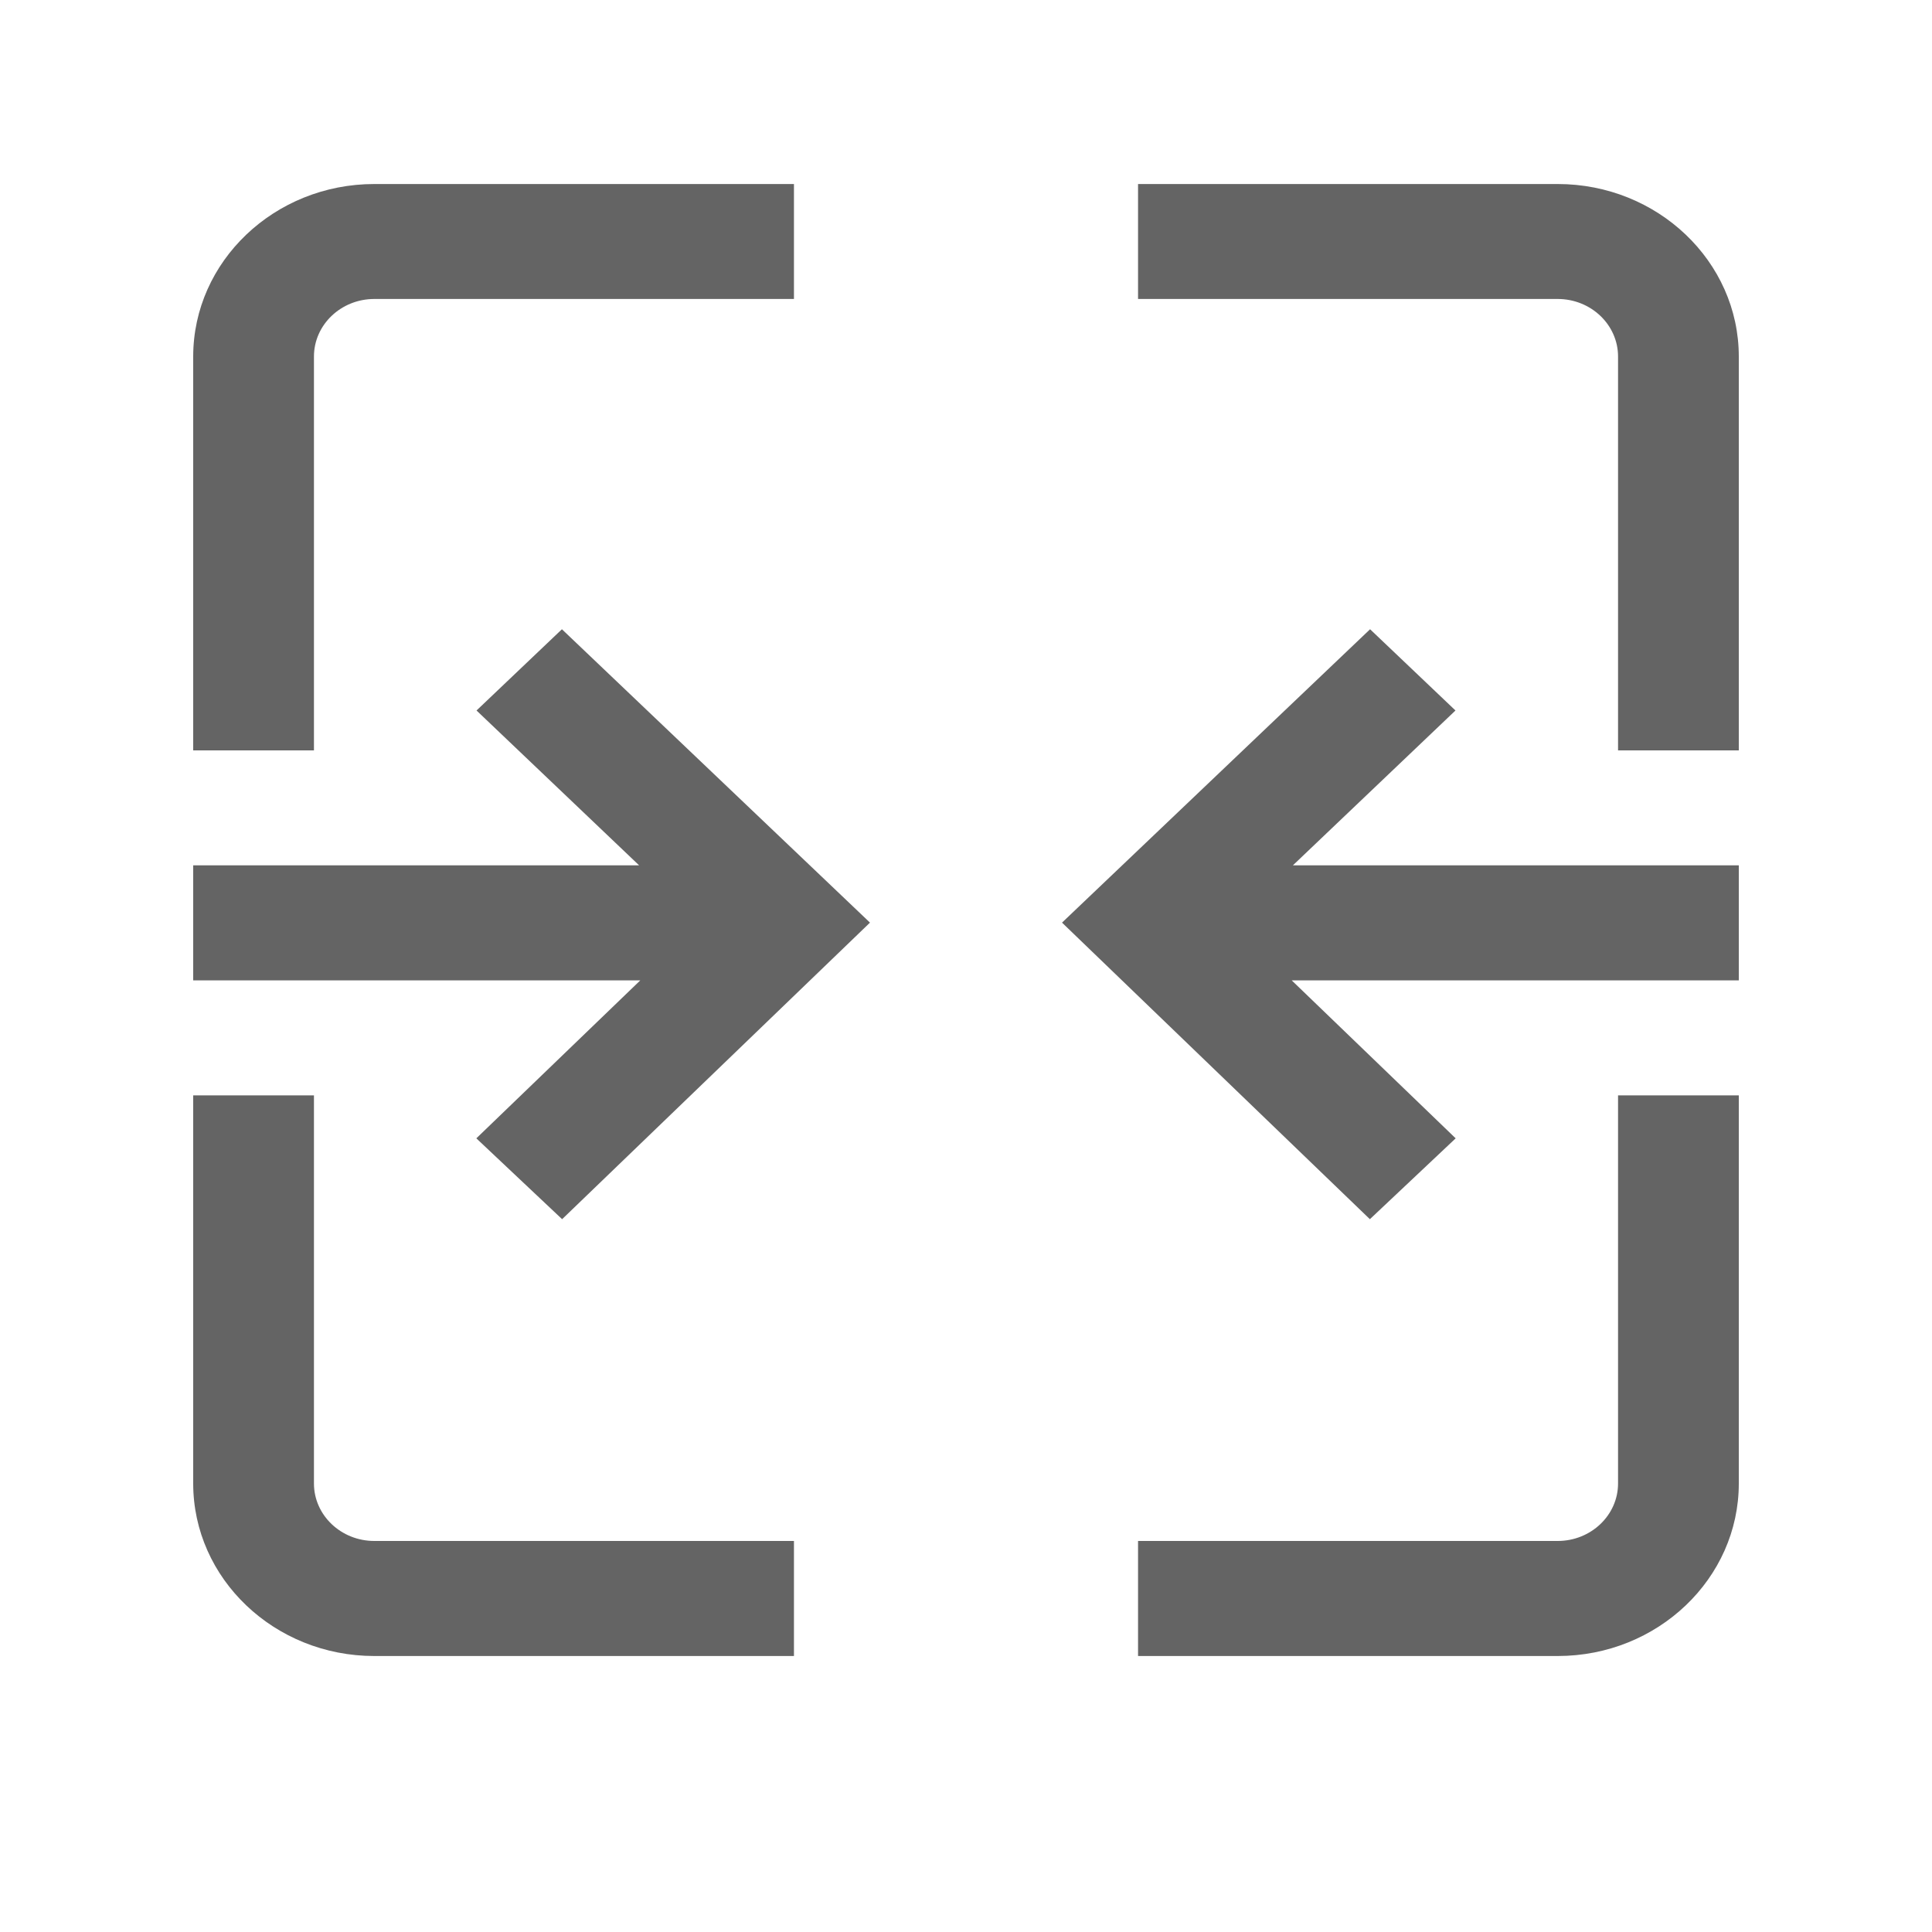 <svg width="20" height="20" viewBox="0 0 20 20" fill="none" xmlns="http://www.w3.org/2000/svg">
<path d="M16.75 11.339V15.357C16.75 15.685 16.47 15.952 16.125 15.952H11.781V17.143H16.125C17.159 17.143 18 16.342 18 15.357V11.339H16.75Z" fill="#646464"/>
<path d="M16.125 1.905H11.781V3.095H16.125C16.47 3.095 16.75 3.362 16.75 3.691V7.768H18V3.691C18 2.706 17.159 1.905 16.125 1.905Z" fill="#646464"/>
<path d="M18 8.958H13.384L15.067 7.355L14.183 6.514L10.994 9.551L14.181 12.621L15.069 11.784L13.372 10.149H18V8.958Z" fill="#646464"/>
<path d="M3.875 15.952C3.53 15.952 3.25 15.685 3.25 15.357V11.339H2V15.357C2 16.342 2.841 17.143 3.875 17.143H8.219V15.952H3.875Z" fill="#646464"/>
<path d="M3.875 1.905C2.841 1.905 2 2.706 2 3.691V7.768H3.25V3.691C3.25 3.362 3.53 3.095 3.875 3.095H8.219V1.905H3.875Z" fill="#646464"/>
<path d="M5.817 6.514L4.933 7.355L6.616 8.958H2V10.149H6.628L4.931 11.784L5.819 12.621L9.006 9.551L5.817 6.514Z" fill="#646464"/>
</svg>
